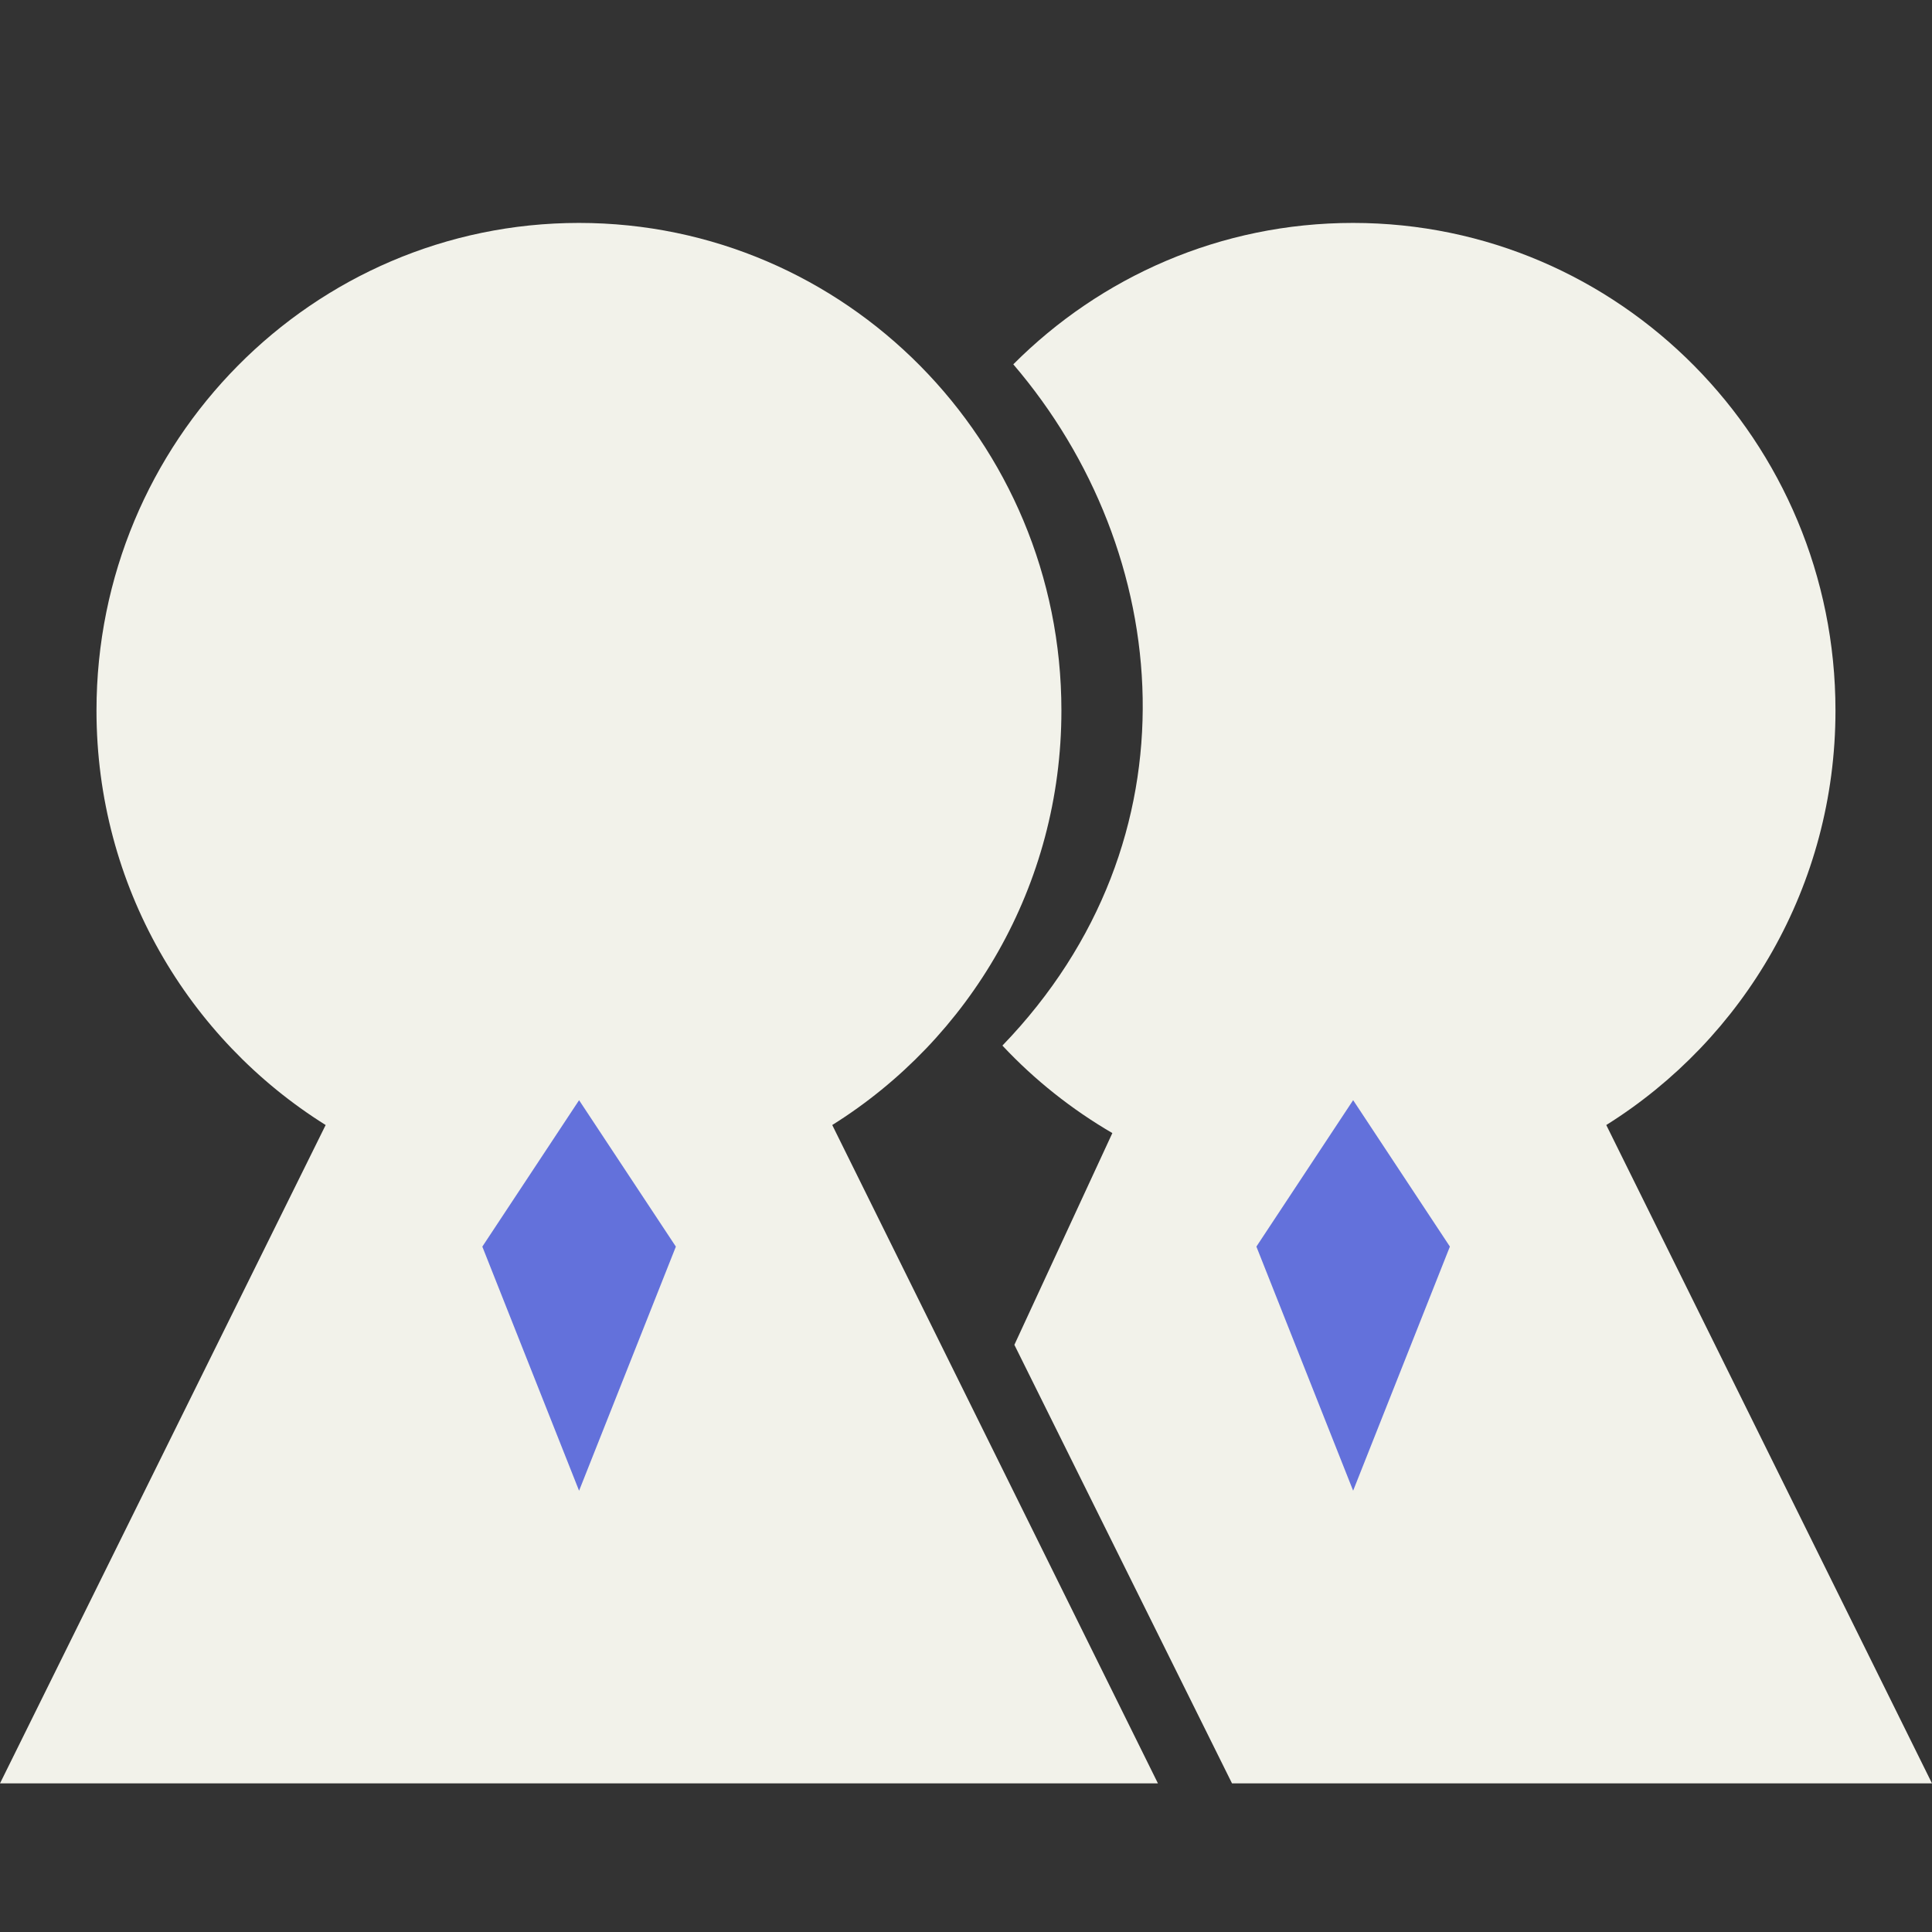 <?xml version="1.0" encoding="utf-8"?>
<!-- Generator: Adobe Illustrator 15.1.0, SVG Export Plug-In . SVG Version: 6.00 Build 0)  -->
<!DOCTYPE svg PUBLIC "-//W3C//DTD SVG 1.1//EN" "http://www.w3.org/Graphics/SVG/1.1/DTD/svg11.dtd">
<svg version="1.1" id="Layer_1" xmlns="http://www.w3.org/2000/svg" xmlns:xlink="http://www.w3.org/1999/xlink" x="0px" y="0px"
	 width="52px" height="52px" viewBox="0 0 52 52" enable-background="new 0 0 52 52" xml:space="preserve">
<rect x="0" y="0" width="52" height="52" fill="#333333" stroke="none"/>
<g>
	<g>
		<path fill-rule="evenodd" clip-rule="evenodd" fill="#F2F2EA" d="M43.233,30.28c3.697-2.313,6.169-6.438,6.169-11.155
			C49.402,11.876,43.588,6,36.416,6c-3.566,0-6.797,1.453-9.143,3.806c4.322,5.046,5.061,12.788-0.293,18.336
			c0.865,0.924,1.863,1.716,2.959,2.355l-2.637,5.699L33.16,48H52L43.233,30.28z M28.568,19.125C28.568,11.876,22.754,6,15.583,6
			C8.411,6,2.597,11.876,2.597,19.125c0,4.718,2.471,8.842,6.168,11.155L0,48h31.166L22.4,30.28
			C26.097,27.967,28.568,23.842,28.568,19.125z"/>
	</g>
</g>
<g>
	<g>
		<path fill-rule="evenodd" clip-rule="evenodd" fill="#6371DB" d="M12.982,33.553l2.604,6.57l2.605-6.57l-2.605-3.941
			L12.982,33.553z M36.42,29.611l-2.604,3.941l2.604,6.57l2.604-6.57L36.42,29.611z"/>
	</g>
</g>
</svg>
